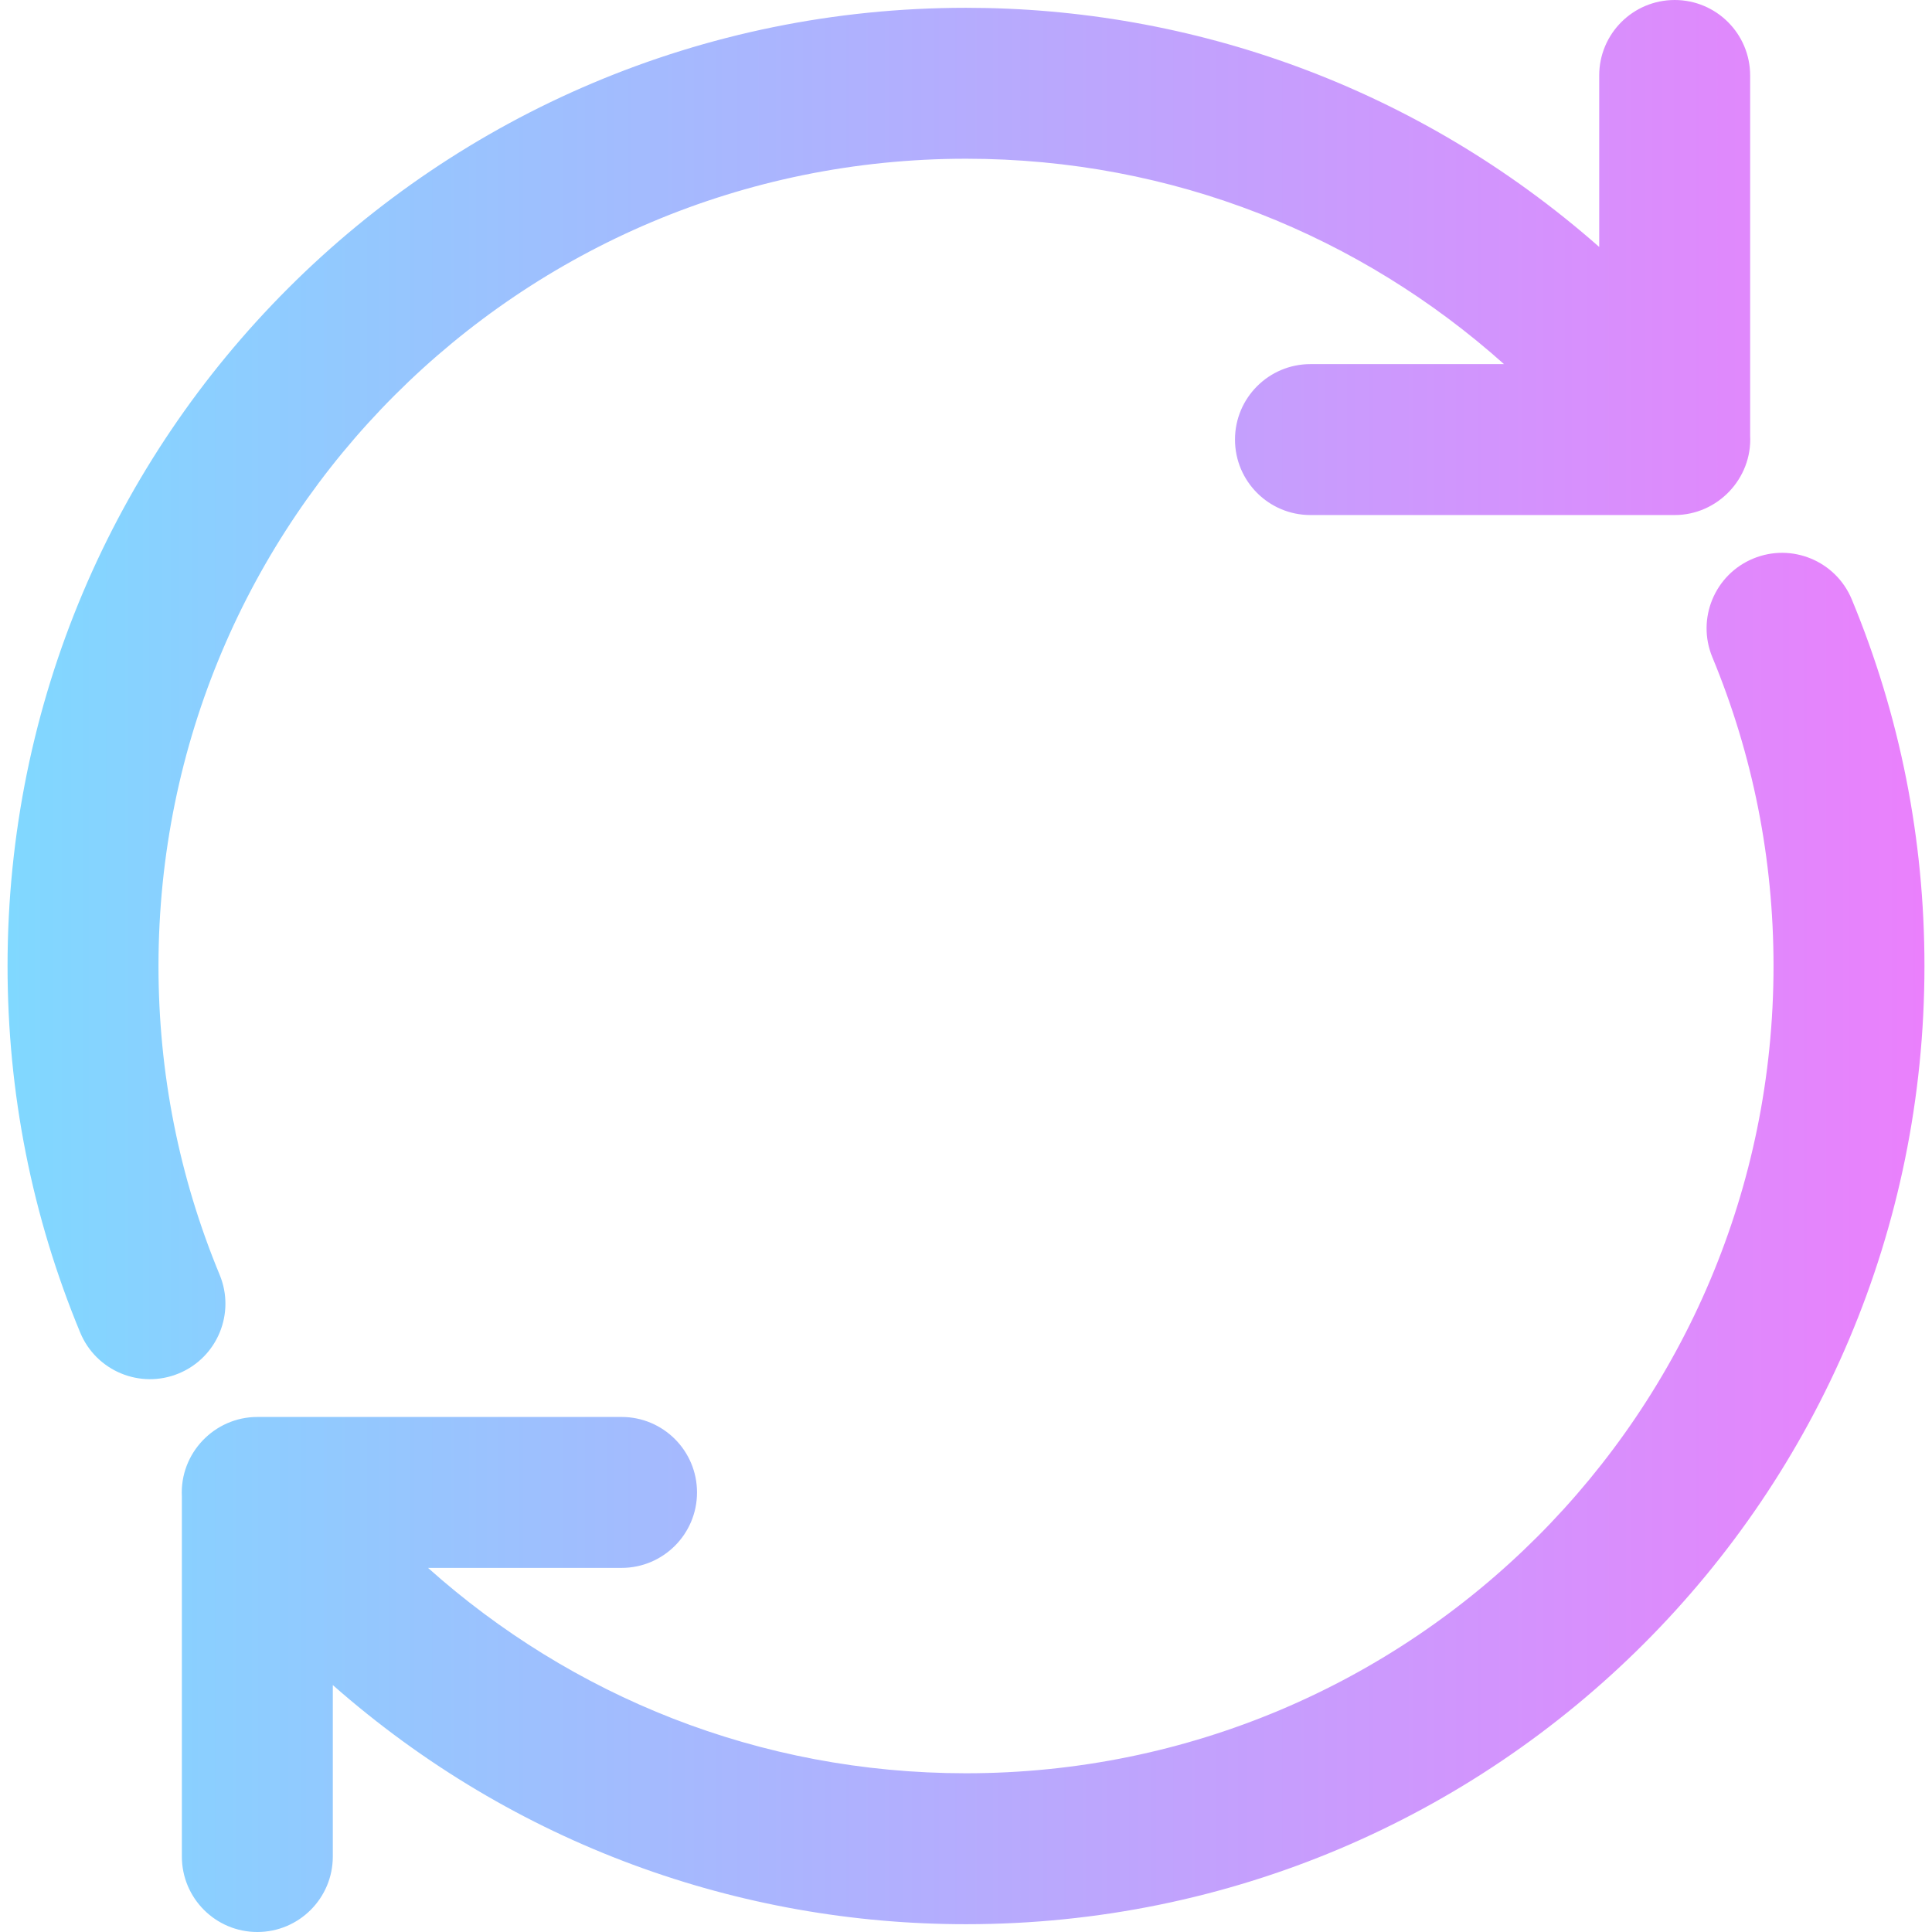 <svg height="512pt" viewBox="-2 0 512 512" width="512pt" xmlns="http://www.w3.org/2000/svg" xmlns:xlink="http://www.w3.org/1999/xlink"><linearGradient id="a" gradientUnits="userSpaceOnUse" x1="0" x2="508" y1="256" y2="256"><stop offset="0" stop-color="#80d8ff"/><stop offset="1" stop-color="#ea80fc"/></linearGradient><path d="m45.391 363.969c-10.211 4.234-21.906-.625-26.133-10.82-12.777-30.828-19.258-63.512-19.258-97.148 0-140.395 113.652-253.934 254-253.934 59.766 0 119.547 20.887 167.805 63.375v-45.441c0-11.047 8.957-20 20-20 11.047 0 20 8.953 20 20v95.402c.602 11.422-8.641 21.09-20 21.09h-96.52c-11.047 0-20-8.953-20-20 0-11.047 8.953-20 20-20h51.285c-37.949-33.902-87.602-54.426-142.57-54.426-118.289 0-214 95.699-214 213.934 0 28.352 5.453 55.887 16.211 81.832 4.227 10.207-.613 21.906-10.82 26.137zm443.352-205.117c-4.23-10.207-15.93-15.047-26.133-10.82-10.207 4.23-15.047 15.934-10.82 26.137 10.758 25.945 16.211 53.48 16.211 81.832 0 118.234-95.711 213.934-214 213.934-54.969 0-104.621-20.523-142.57-54.426h51.285c11.047 0 20-8.957 20-20 0-11.047-8.953-20-20-20h-96.52c-11.336 0-20.605 9.578-20 21.09v95.402c0 11.047 8.953 20 20 20 11.043 0 20-8.953 20-20v-45.441c48.258 42.488 108.039 63.375 167.805 63.375 140.348 0 254-113.539 254-253.934 0-33.637-6.48-66.32-19.258-97.148zm0 0" fill="url(#a)"/></svg>
